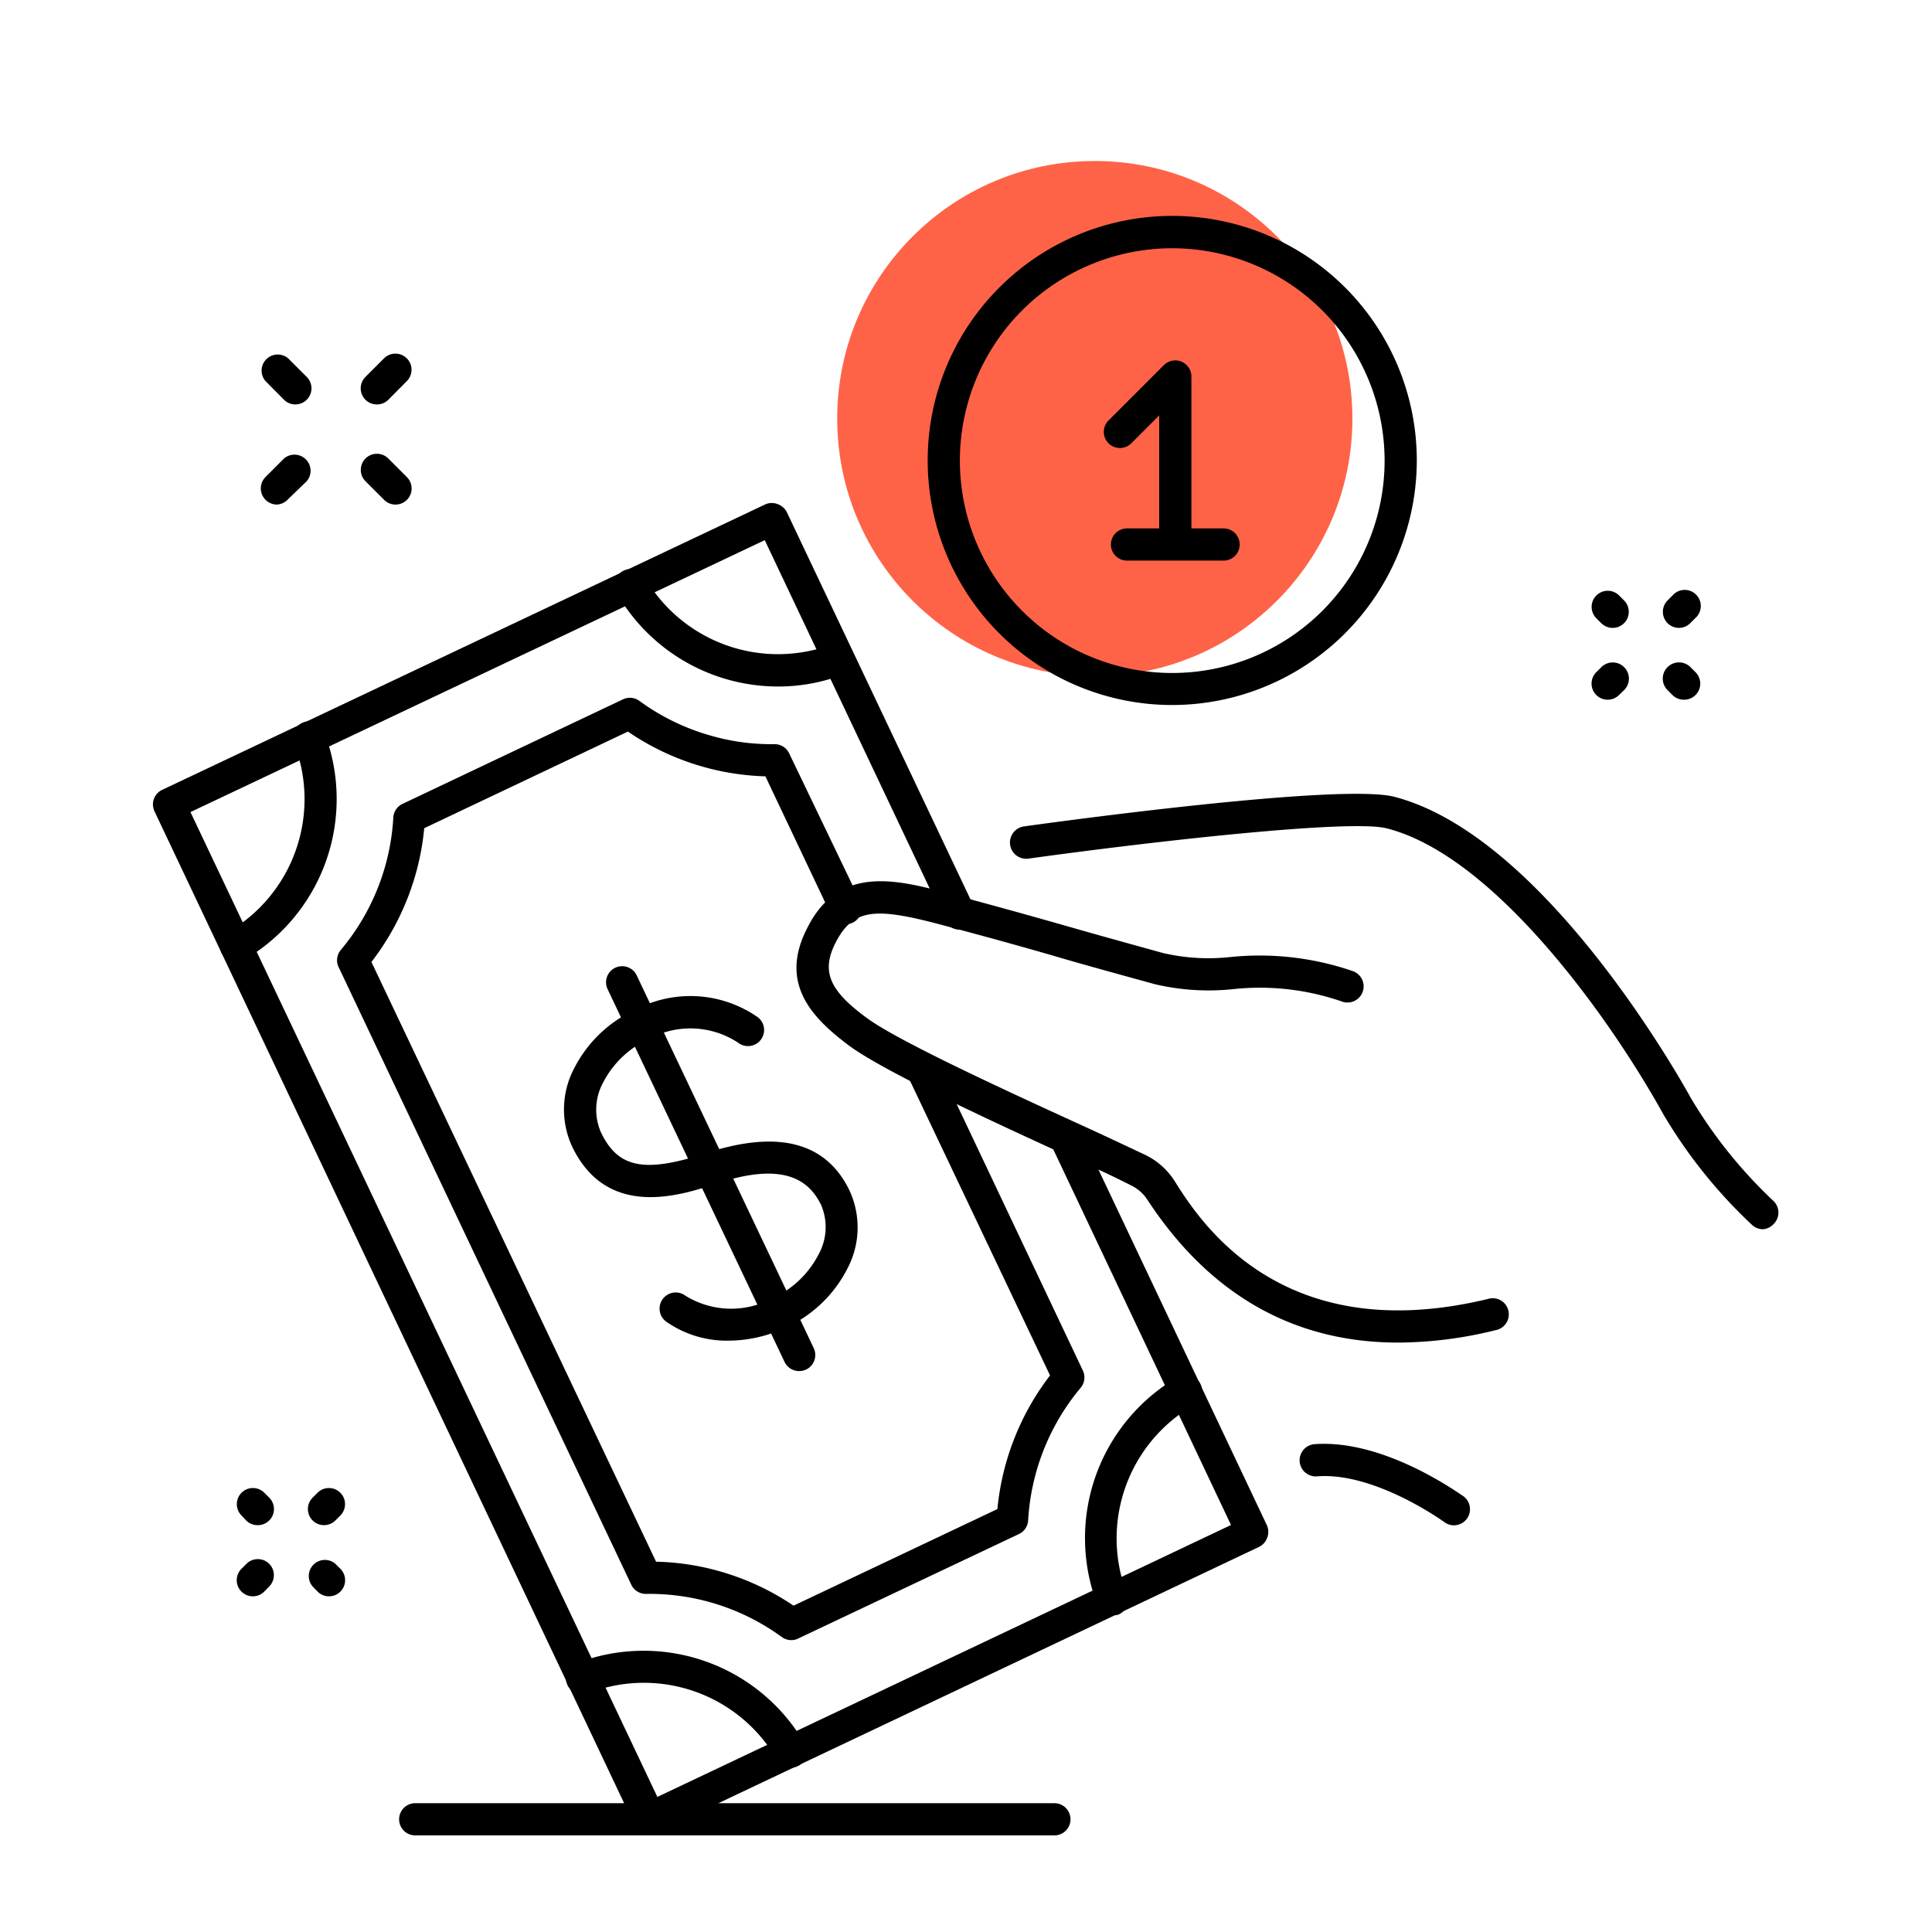 <svg xmlns="http://www.w3.org/2000/svg" viewBox="0 0 120 120"><circle cx="68" cy="26" r="16" style="fill:tomato"/><path d="M109.5,76.35a1,1,0,0,1-.7-.29,30.89,30.89,0,0,1-5.51-6.89c-3.19-5.76-10.4-16-17.16-17.72-2.25-.58-14.54.81-22.25,1.88a1,1,0,1,1-.28-2c2-.28,19.67-2.7,23-1.84,9.13,2.36,17.48,17,18.41,18.69a29.29,29.29,0,0,0,5.16,6.43,1,1,0,0,1,0,1.41A1,1,0,0,1,109.5,76.35Z"/><path d="M86.84,83.39c-6.5,0-11.73-3-15.58-8.88a2.5,2.5,0,0,0-1-.88c-.69-.35-2-1-3.7-1.72-4.65-2.13-11.68-5.35-13.87-7s-4.35-3.79-2.55-7.27c2-4,5.64-3,9.11-2.06s4.93,1.35,6.62,1.83c1.46.42,3.09.88,6.39,1.79a12.55,12.55,0,0,0,4.2.24,17.76,17.76,0,0,1,7.57.88,1,1,0,0,1-.67,1.89,15.56,15.56,0,0,0-6.79-.77,14.6,14.6,0,0,1-4.84-.31c-3.31-.91-5-1.38-6.41-1.8-1.68-.48-3.11-.89-6.59-1.82-4.27-1.15-5.68-1.15-6.81,1-.93,1.8-.44,3,1.95,4.74,2,1.47,9.22,4.77,13.53,6.74,1.68.77,3,1.4,3.75,1.75a4.5,4.5,0,0,1,1.78,1.57C74.6,76,79.67,83.76,92.42,80.68a1,1,0,1,1,.47,1.94A25.4,25.4,0,0,1,86.84,83.39Z"/><path d="M90.3,94.74a1,1,0,0,1-.59-.2S85.4,91.41,81.8,91.7a1,1,0,0,1-.15-2c4.35-.32,9,3.09,9.24,3.23a1,1,0,0,1-.59,1.81Z"/><path d="M40.32,113.94a1,1,0,0,1-.91-.58L9.6,50.4a1,1,0,0,1,.47-1.34L47.55,31.32a1,1,0,0,1,.77,0,1,1,0,0,1,.56.51L60.5,56.33a1,1,0,0,1-1.81.85L47.5,33.55,11.83,50.44l29,61.17L76.46,94.72,65.26,71.05a1,1,0,1,1,1.81-.85L78.7,94.76a1,1,0,0,1,0,.77,1,1,0,0,1-.52.56L40.74,113.84A.9.9,0,0,1,40.32,113.94Z"/><path d="M45.25,83.27a6.55,6.55,0,0,1-3.87-1.18,1,1,0,0,1,1.18-1.62,5.39,5.39,0,0,0,5.41.17,6,6,0,0,0,2.87-2.72A3.5,3.5,0,0,0,51,74.84C50.36,73.56,49,72,44.46,73.53c-2.2.72-6.77,2.23-8.94-2.35a5.49,5.49,0,0,1,.14-4.82,8,8,0,0,1,3.81-3.65,7.32,7.32,0,0,1,7.61.48,1,1,0,0,1,.16,1.41,1,1,0,0,1-1.4.16,5.39,5.39,0,0,0-5.51-.24,6,6,0,0,0-2.87,2.72,3.53,3.53,0,0,0-.14,3.08c1.06,2.23,2.7,2.56,6.52,1.31,4.49-1.48,7.5-.69,8.94,2.35a5.46,5.46,0,0,1-.15,4.82,8,8,0,0,1-3.81,3.65A8.37,8.37,0,0,1,45.25,83.27Z"/><path d="M49.63,85.16a1,1,0,0,1-.9-.57l-11-23.17a1,1,0,0,1,1.81-.85l11,23.16a1,1,0,0,1-.48,1.34A1.07,1.07,0,0,1,49.63,85.16Z"/><path d="M49.15,101.87a1,1,0,0,1-.59-.19A13.94,13.94,0,0,0,40.13,99a1,1,0,0,1-.92-.57L21,60A1,1,0,0,1,21.17,59a14,14,0,0,0,3.26-8.23,1,1,0,0,1,.57-.84l13.71-6.5a1,1,0,0,1,1,.1,13.86,13.86,0,0,0,4.4,2.15,13.49,13.49,0,0,0,4,.54,1,1,0,0,1,.91.58L53.44,56a1,1,0,0,1-1.81.85l-4.09-8.63A15.93,15.93,0,0,1,39,45.44l-12.65,6a16.08,16.08,0,0,1-3.28,8.31L40.75,97a15.64,15.64,0,0,1,4,.61,16,16,0,0,1,4.54,2.12l12.66-6a16.15,16.15,0,0,1,3.27-8.3L56.39,66.85A1,1,0,0,1,58.2,66l9.06,19.13a1,1,0,0,1-.14,1.07,14.08,14.08,0,0,0-3.26,8.23,1,1,0,0,1-.57.85l-13.71,6.49A.91.91,0,0,1,49.15,101.87Z"/><path d="M49.11,109.77a1,1,0,0,1-.87-.5,9.54,9.54,0,0,0-11.68-4.11,1,1,0,1,1-.73-1.86,11.56,11.56,0,0,1,14.15,5,1,1,0,0,1-.87,1.5Z"/><path d="M14.66,59.76a1,1,0,0,1-.86-.5,1,1,0,0,1,.37-1.37,9.55,9.55,0,0,0,4.11-11.68,1,1,0,1,1,1.86-.73,11.55,11.55,0,0,1-5,14.15A1,1,0,0,1,14.66,59.76Z"/><path d="M69.09,100.32a1,1,0,0,1-.93-.64,11.56,11.56,0,0,1,5-14.15,1,1,0,1,1,1,1.74A9.54,9.54,0,0,0,70,99a1,1,0,0,1-.57,1.3A1.15,1.15,0,0,1,69.09,100.32Z"/><path d="M48.33,42.64a11.56,11.56,0,0,1-10-5.76,1,1,0,1,1,1.73-1A9.56,9.56,0,0,0,51.74,40a1,1,0,0,1,.72,1.86A11.21,11.21,0,0,1,48.33,42.64Z"/><path d="M72.77,43.79A15.19,15.19,0,1,1,88,28.6,15.21,15.21,0,0,1,72.77,43.79Zm0-28.37A13.19,13.19,0,1,0,86,28.6,13.2,13.2,0,0,0,72.77,15.42Z"/><path d="M73,34.57a1,1,0,0,1-1-1V25.8l-1.73,1.73a1,1,0,0,1-1.42,0,1,1,0,0,1,0-1.41l3.44-3.44a1,1,0,0,1,1.09-.22,1,1,0,0,1,.62.93V33.57A1,1,0,0,1,73,34.57Z"/><path d="M76,34.82H70a1,1,0,0,1,0-2h6a1,1,0,0,1,0,2Z"/><path d="M17.19,31.34a1,1,0,0,1-.7-.3,1,1,0,0,1,0-1.41l1.15-1.15a1,1,0,0,1,1.41,1.41L17.9,31A1,1,0,0,1,17.19,31.34Z"/><path d="M23.41,25.12a1,1,0,0,1-.71-.29,1,1,0,0,1,0-1.42l1.15-1.15a1,1,0,0,1,1.42,0,1,1,0,0,1,0,1.41l-1.15,1.16A1,1,0,0,1,23.41,25.12Z"/><path d="M24.56,31.34a1,1,0,0,1-.71-.3L22.7,29.89a1,1,0,0,1,0-1.41,1,1,0,0,1,1.42,0l1.15,1.15a1,1,0,0,1-.71,1.71Z"/><path d="M18.34,25.12a1,1,0,0,1-.7-.29l-1.15-1.16a1,1,0,0,1,1.41-1.41l1.15,1.15a1,1,0,0,1-.71,1.71Z"/><path d="M100.17,39a1,1,0,0,1-.71-.29l-.31-.31a1,1,0,0,1,0-1.41,1,1,0,0,1,1.42,0l.31.31a1,1,0,0,1-.71,1.7Z"/><path d="M104.58,43.46a1,1,0,0,1-.7-.29l-.31-.31A1,1,0,1,1,105,41.44l.31.31a1,1,0,0,1-.71,1.71Z"/><path d="M99.86,43.46a1,1,0,0,1-.71-.29,1,1,0,0,1,0-1.42l.31-.31a1,1,0,0,1,1.42,1.42l-.31.3A1,1,0,0,1,99.86,43.46Z"/><path d="M104.27,39a1,1,0,0,1-.7-1.7l.31-.31a1,1,0,1,1,1.41,1.41l-.31.31A1,1,0,0,1,104.27,39Z"/><path d="M16,94.73a1,1,0,0,1-.71-.29L15,94.13a1,1,0,1,1,1.42-1.41l.3.3a1,1,0,0,1,0,1.42A1,1,0,0,1,16,94.73Z"/><path d="M20.43,99.15a1,1,0,0,1-.71-.3l-.3-.31a1,1,0,0,1,1.41-1.41l.31.31a1,1,0,0,1-.71,1.71Z"/><path d="M15.71,99.15A1,1,0,0,1,15,97.44l.31-.31a1,1,0,0,1,1.41,0,1,1,0,0,1,0,1.41l-.3.31A1,1,0,0,1,15.71,99.15Z"/><path d="M20.12,94.73a1,1,0,0,1-.7-1.71l.3-.3a1,1,0,0,1,1.42,1.41l-.31.31A1,1,0,0,1,20.12,94.73Z"/><path d="M65.49,114H25.79a1,1,0,1,1,0-2h39.7a1,1,0,1,1,0,2Z"/></svg>